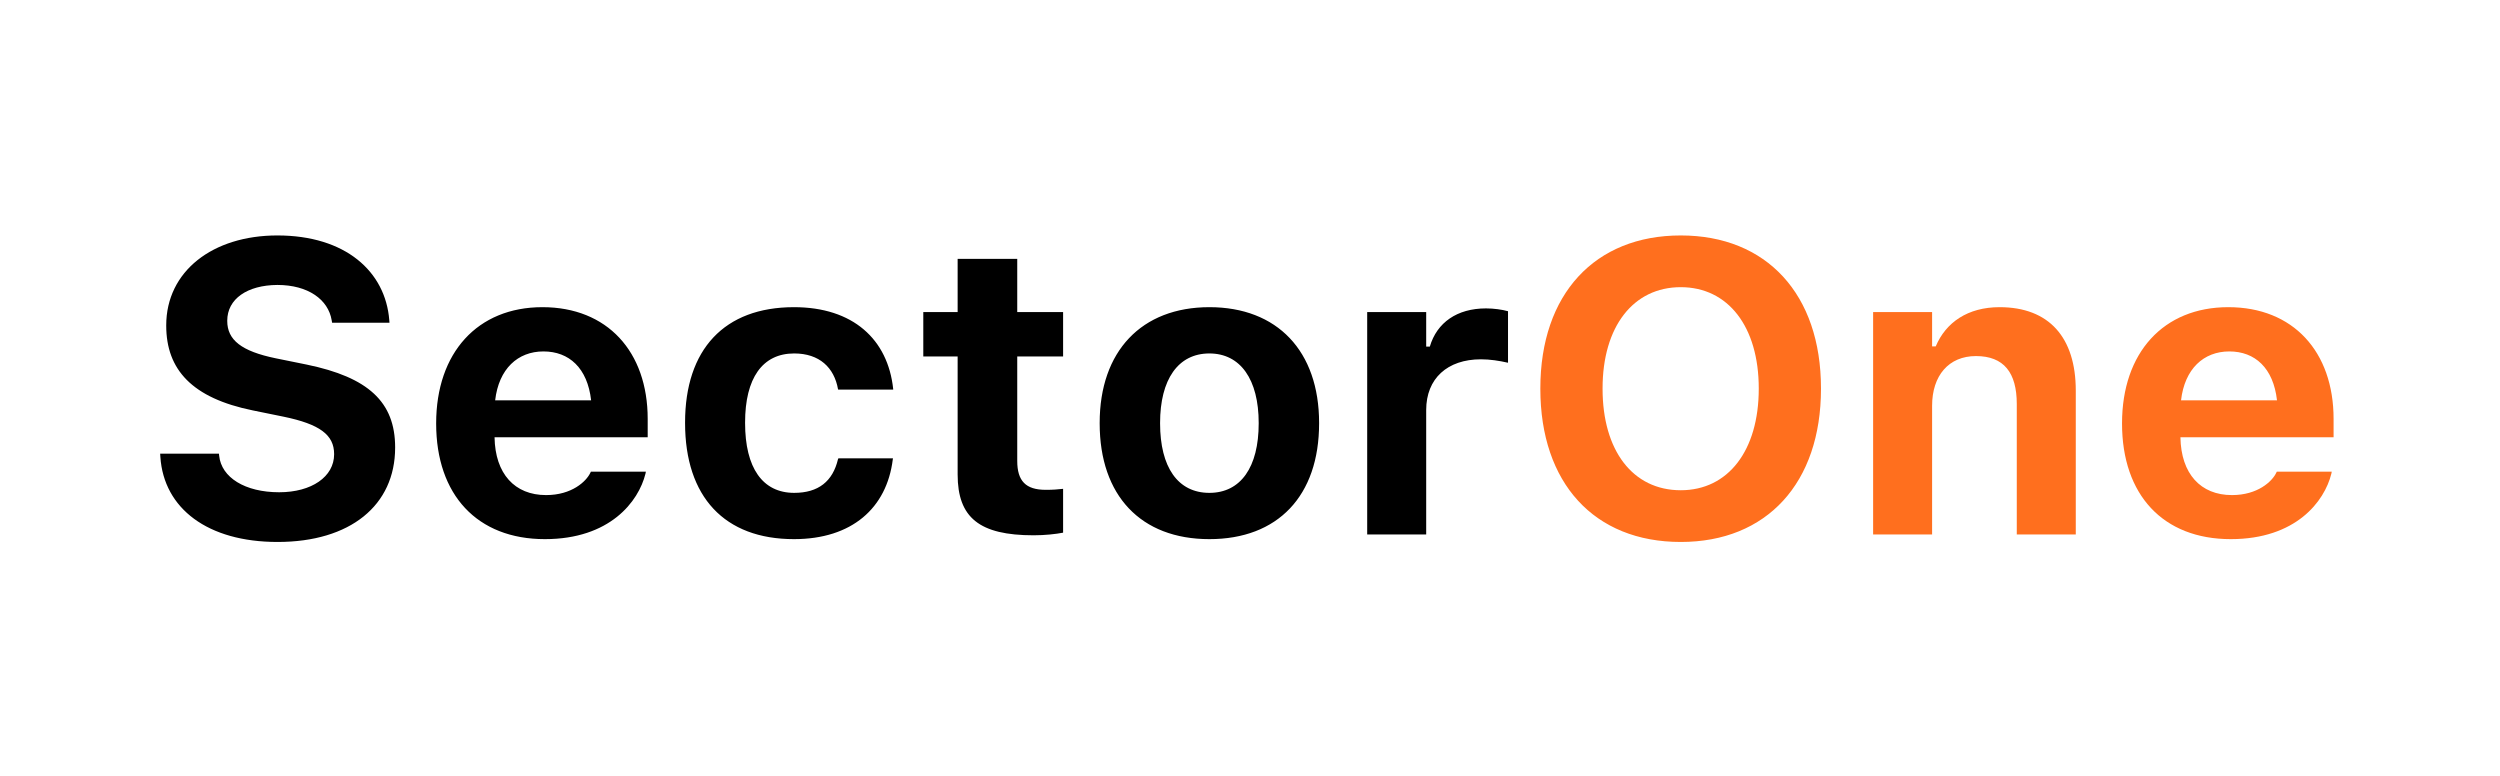 <svg width="145" height="45" viewBox="0 0 145 45" fill="none" xmlns="http://www.w3.org/2000/svg">
<path d="M16.098 31.434C12.055 31.434 9.5 29.5 9.301 26.5L9.289 26.312H12.699L12.711 26.43C12.84 27.695 14.211 28.551 16.191 28.551C18.078 28.551 19.379 27.648 19.379 26.348V26.336C19.379 25.223 18.547 24.602 16.449 24.168L14.668 23.805C11.152 23.09 9.641 21.449 9.641 18.883V18.871C9.641 15.73 12.336 13.656 16.086 13.656C20.035 13.656 22.355 15.742 22.578 18.566L22.59 18.719H19.262L19.238 18.578C19.039 17.371 17.867 16.527 16.086 16.527C14.34 16.539 13.18 17.336 13.18 18.602V18.613C13.18 19.715 14 20.371 15.992 20.781L17.785 21.145C21.359 21.883 22.918 23.312 22.918 25.949V25.961C22.918 29.312 20.316 31.434 16.098 31.434ZM31.602 31.27C27.676 31.27 25.297 28.703 25.297 24.566V24.555C25.297 20.453 27.699 17.816 31.461 17.816C35.223 17.816 37.566 20.395 37.566 24.297V25.363H28.684C28.719 27.484 29.855 28.715 31.672 28.715C33.172 28.715 34.004 27.918 34.238 27.426L34.273 27.355H37.461L37.438 27.473C37.039 29.09 35.375 31.27 31.602 31.27ZM31.52 20.383C30.031 20.383 28.93 21.391 28.719 23.219H34.285C34.074 21.344 33.008 20.383 31.52 20.383ZM46.051 31.27C42.02 31.27 39.734 28.82 39.734 24.531V24.508C39.734 20.266 42.008 17.816 46.051 17.816C49.473 17.816 51.5 19.68 51.805 22.562V22.598H48.617L48.605 22.574C48.383 21.32 47.527 20.5 46.062 20.5C44.223 20.5 43.215 21.93 43.215 24.508V24.531C43.215 27.145 44.234 28.586 46.062 28.586C47.469 28.586 48.301 27.918 48.605 26.629L48.629 26.582H51.793L51.781 26.652C51.43 29.465 49.414 31.27 46.051 31.27ZM59.949 31.047C56.809 31.047 55.543 30.027 55.543 27.52V20.676H53.551V18.098H55.543V15.016H59V18.098H61.66V20.676H59V26.734C59 27.895 59.492 28.41 60.652 28.41C61.098 28.41 61.332 28.387 61.66 28.352V30.895C61.238 30.977 60.605 31.047 59.949 31.047ZM70.144 31.27C66.172 31.27 63.781 28.75 63.781 24.555V24.531C63.781 20.371 66.207 17.816 70.144 17.816C74.082 17.816 76.508 20.359 76.508 24.531V24.555C76.508 28.762 74.117 31.27 70.144 31.27ZM70.144 28.586C71.961 28.586 73.004 27.098 73.004 24.555V24.531C73.004 22.012 71.949 20.5 70.144 20.5C68.328 20.5 67.285 22.012 67.285 24.531V24.555C67.285 27.098 68.316 28.586 70.144 28.586ZM79.297 31V18.098H82.719V20.102H82.93C83.34 18.707 84.512 17.887 86.188 17.887C86.644 17.887 87.125 17.957 87.465 18.051V21.039C86.949 20.922 86.422 20.84 85.894 20.84C83.949 20.84 82.719 21.953 82.719 23.781V31H79.297Z" fill="black"/>
<path d="M97.484 31.434C92.457 31.434 89.34 28.012 89.34 22.551V22.527C89.34 17.055 92.504 13.656 97.484 13.656C102.465 13.656 105.617 17.066 105.617 22.527V22.551C105.617 28.012 102.477 31.434 97.484 31.434ZM97.484 28.434C100.238 28.434 102.008 26.125 102.008 22.551V22.527C102.008 18.941 100.227 16.656 97.484 16.656C94.731 16.656 92.949 18.941 92.949 22.527V22.551C92.949 26.125 94.695 28.434 97.484 28.434ZM108.641 31V18.098H112.062V20.09H112.273C112.859 18.695 114.137 17.816 115.977 17.816C118.848 17.816 120.395 19.574 120.395 22.656V31H116.973V23.43C116.973 21.613 116.223 20.652 114.605 20.652C113.023 20.652 112.062 21.789 112.062 23.535V31H108.641ZM129.383 31.27C125.457 31.27 123.078 28.703 123.078 24.566V24.555C123.078 20.453 125.48 17.816 129.242 17.816C133.004 17.816 135.348 20.395 135.348 24.297V25.363H126.465C126.5 27.484 127.637 28.715 129.453 28.715C130.953 28.715 131.785 27.918 132.02 27.426L132.055 27.355H135.242L135.219 27.473C134.82 29.09 133.156 31.27 129.383 31.27ZM129.301 20.383C127.812 20.383 126.711 21.391 126.5 23.219H132.066C131.855 21.344 130.789 20.383 129.301 20.383Z" fill="#FF6F1E"/>
</svg>
